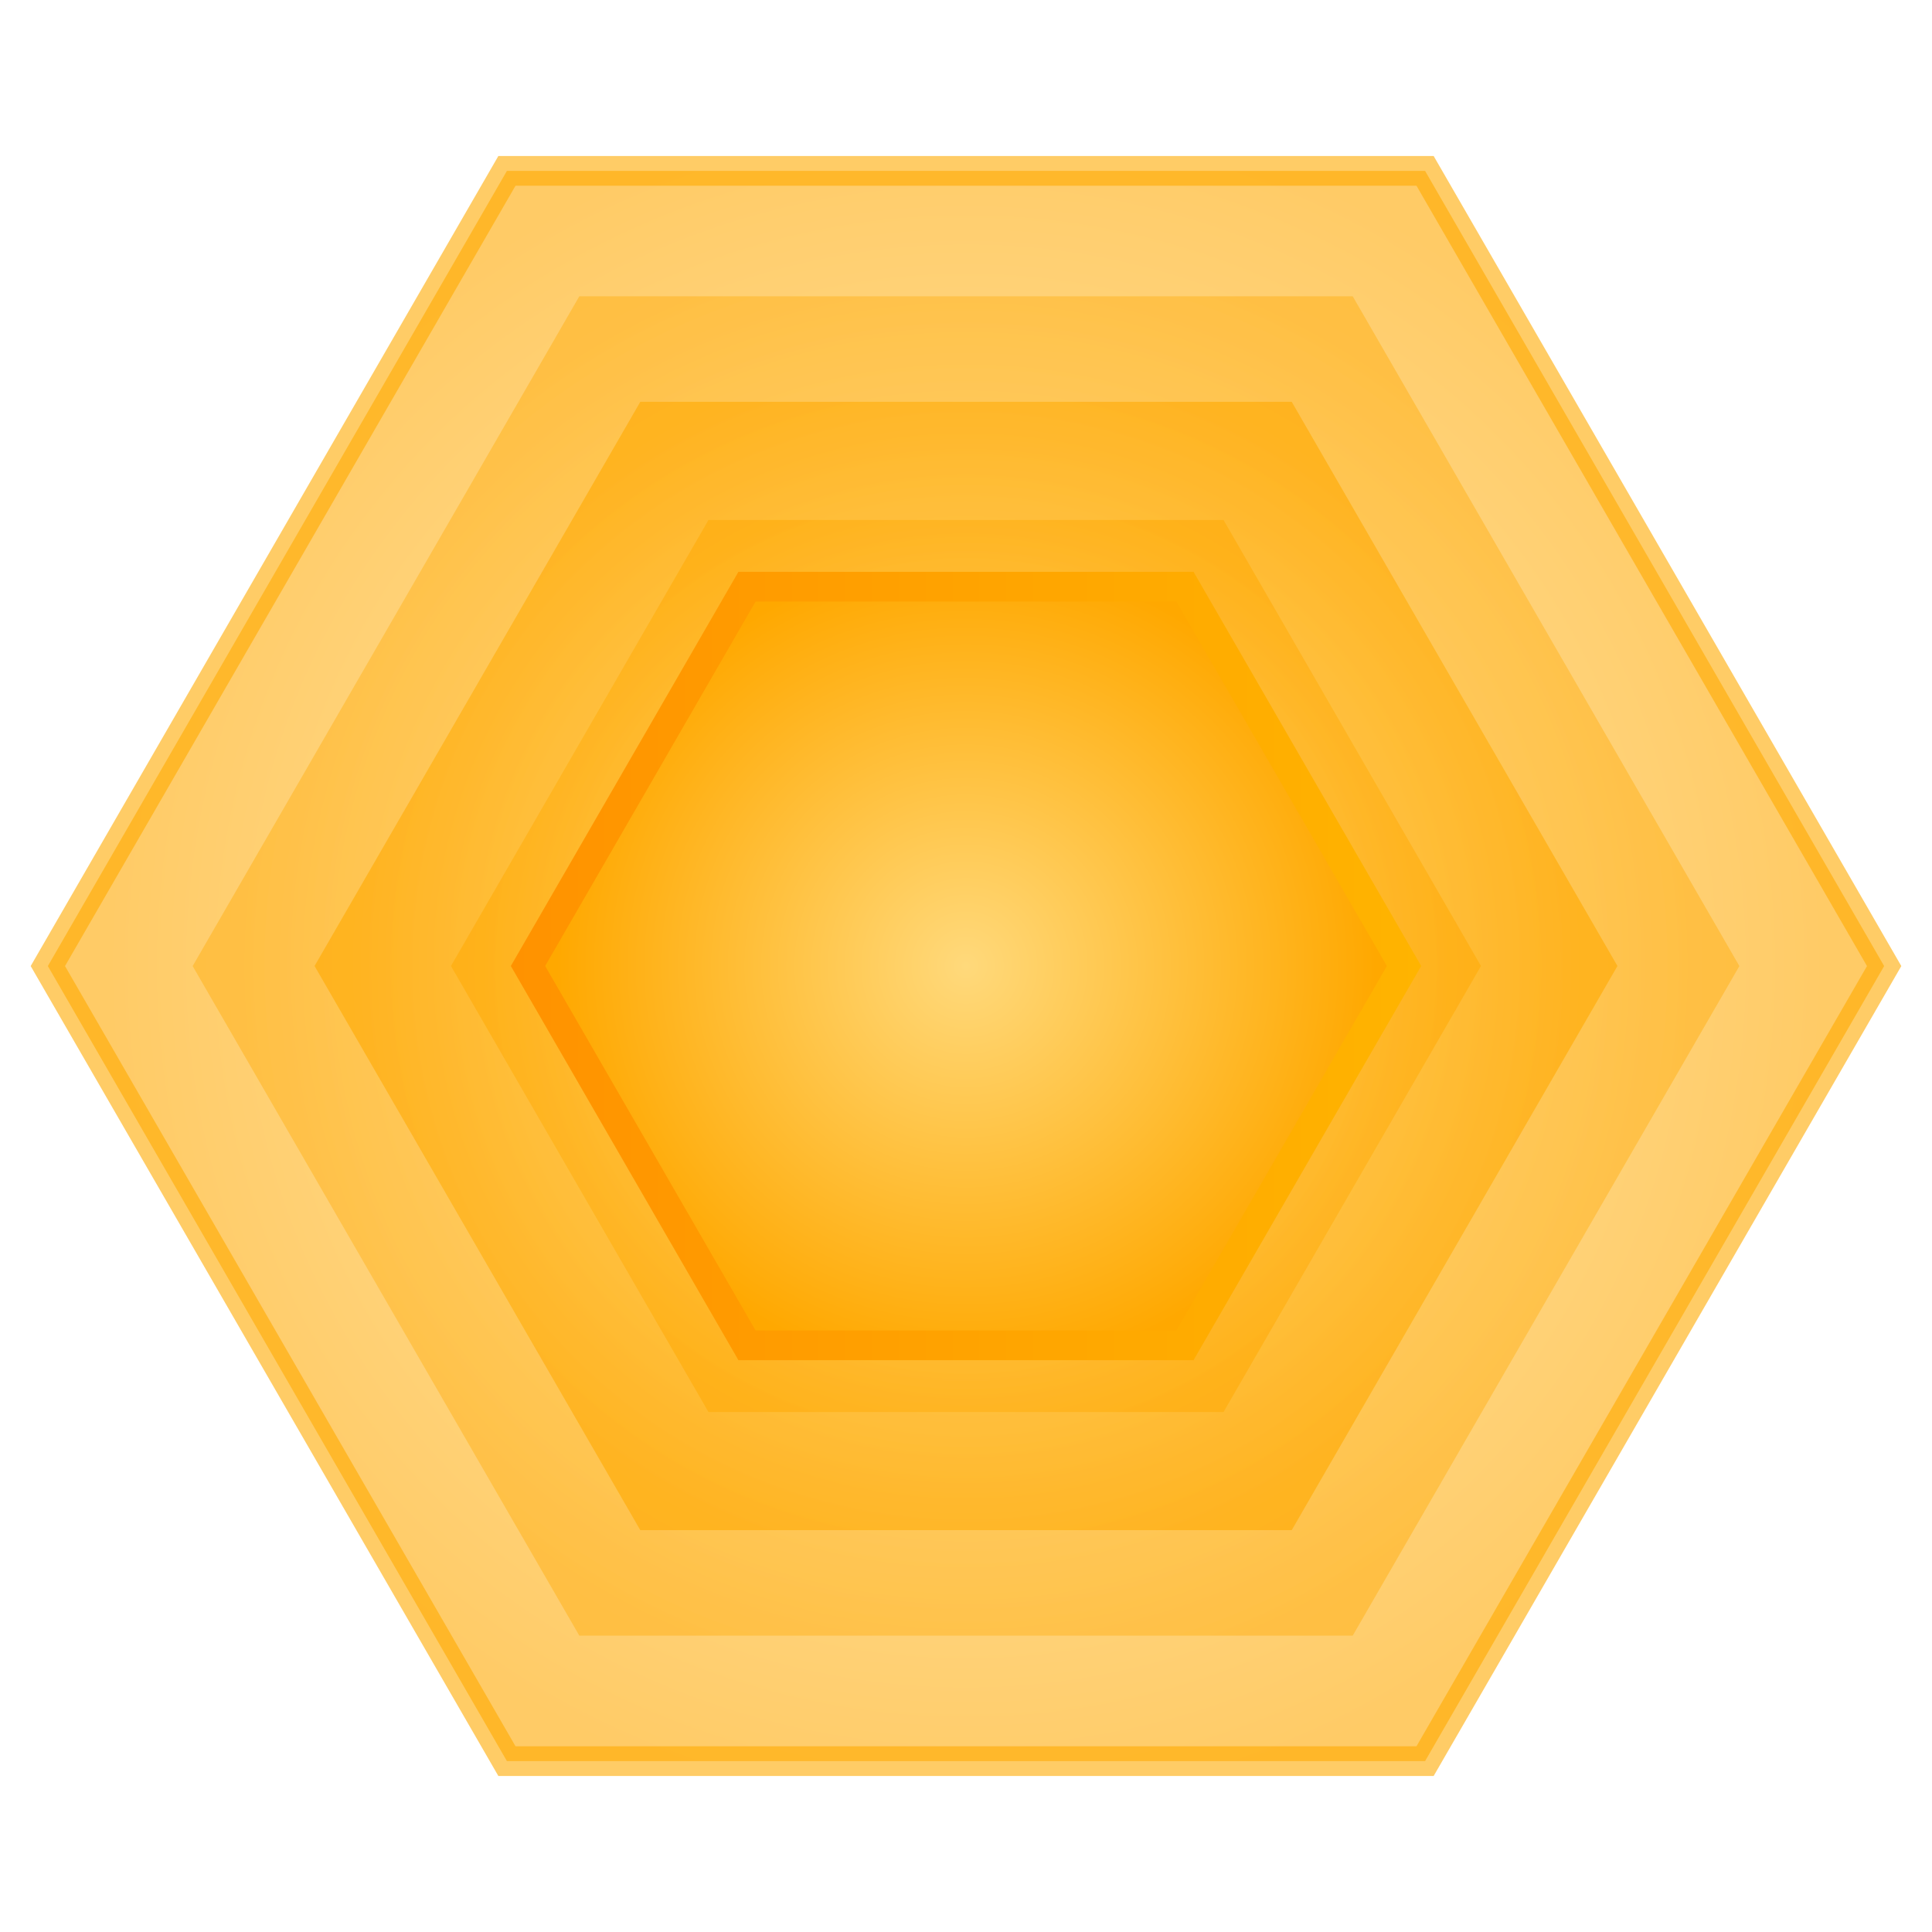 <?xml version="1.0" encoding="utf-8"?>
<!-- Generator: Adobe Illustrator 16.0.0, SVG Export Plug-In . SVG Version: 6.00 Build 0)  -->
<!DOCTYPE svg PUBLIC "-//W3C//DTD SVG 1.1//EN" "http://www.w3.org/Graphics/SVG/1.1/DTD/svg11.dtd">
<svg version="1.1" id="Layer_1" xmlns="http://www.w3.org/2000/svg" xmlns:xlink="http://www.w3.org/1999/xlink" x="0px" y="0px"
	 width="65px" height="65px" viewBox="0 0 65 65" enable-background="new 0 0 65 65" xml:space="preserve">
<g id="Layer_1_1_" display="none">
	<circle display="inline" fill="#00A14B" cx="25" cy="25" r="14.198"/>
	<circle display="inline" fill="#00A14B" fill-opacity="0.8" cx="25.001" cy="25" r="16.566"/>
	<circle display="inline" fill="#00A14B" fill-opacity="0.5" cx="25" cy="25" r="18.933"/>
	<circle display="inline" fill="#00A14B" fill-opacity="0.2" cx="24.999" cy="25" r="21.3"/>
	<circle display="inline" fill="#00A14B" fill-opacity="0.2" cx="25" cy="25" r="23.665"/>
	
		<circle display="inline" opacity="0.5" fill="none" stroke="#FFFFFF" stroke-width="1.5" stroke-miterlimit="10" enable-background="new    " cx="25" cy="25" r="11.184"/>
</g>
<g id="Layer_2_1_">
	<g>
		<radialGradient id="SVGID_1_" cx="32.5" cy="32.5" r="28.895" gradientUnits="userSpaceOnUse">
			<stop  offset="0" style="stop-color:#FFD97B"/>
			<stop  offset="1" style="stop-color:#FFA800"/>
		</radialGradient>
		<polygon opacity="0.6" fill="url(#SVGID_1_)" stroke="#FFAA00" stroke-miterlimit="10" points="17.055,59.251 1.61,32.502 
			17.055,5.749 47.945,5.749 63.39,32.502 47.945,59.251 		"/>
		<radialGradient id="SVGID_2_" cx="32.501" cy="32.499" r="24.337" gradientUnits="userSpaceOnUse">
			<stop  offset="0" style="stop-color:#FFD97B"/>
			<stop  offset="1" style="stop-color:#FFA800"/>
		</radialGradient>
		<polygon opacity="0.4" fill="url(#SVGID_2_)" enable-background="new    " points="19.491,55.03 6.482,32.502 19.491,9.968 
			45.51,9.968 58.519,32.502 45.51,55.03 		"/>
		<radialGradient id="SVGID_3_" cx="32.5" cy="32.5" r="20.501" gradientUnits="userSpaceOnUse">
			<stop  offset="0" style="stop-color:#FFD97B"/>
			<stop  offset="1" style="stop-color:#FFA800"/>
		</radialGradient>
		<polygon opacity="0.6" fill="url(#SVGID_3_)" enable-background="new    " points="21.542,51.48 10.583,32.5 21.542,13.519 
			43.459,13.519 54.417,32.5 43.459,51.48 		"/>
		<radialGradient id="SVGID_4_" cx="32.499" cy="32.501" r="16.208" gradientUnits="userSpaceOnUse">
			<stop  offset="0" style="stop-color:#FFD97B"/>
			<stop  offset="1" style="stop-color:#FFA800"/>
		</radialGradient>
		<polygon opacity="0.5" fill="url(#SVGID_4_)" enable-background="new    " points="23.836,47.507 15.172,32.5 23.836,17.494 
			41.164,17.494 49.826,32.5 41.164,47.507 		"/>
		<radialGradient id="SVGID_5_" cx="32.501" cy="32.5" r="13.784" gradientUnits="userSpaceOnUse">
			<stop  offset="0" style="stop-color:#FFD97B"/>
			<stop  offset="1" style="stop-color:#FFA800"/>
		</radialGradient>
		<linearGradient id="SVGID_6_" gradientUnits="userSpaceOnUse" x1="17.186" y1="32.5" x2="47.815" y2="32.5">
			<stop  offset="0" style="stop-color:#FF9200"/>
			<stop  offset="1" style="stop-color:#FFB400"/>
		</linearGradient>
		<polygon fill="url(#SVGID_5_)" stroke="url(#SVGID_6_)" stroke-miterlimit="10" points="25.132,45.261 17.764,32.5 25.132,19.739 
			39.867,19.739 47.237,32.5 39.867,45.261 		"/>
	</g>
</g>
</svg>
